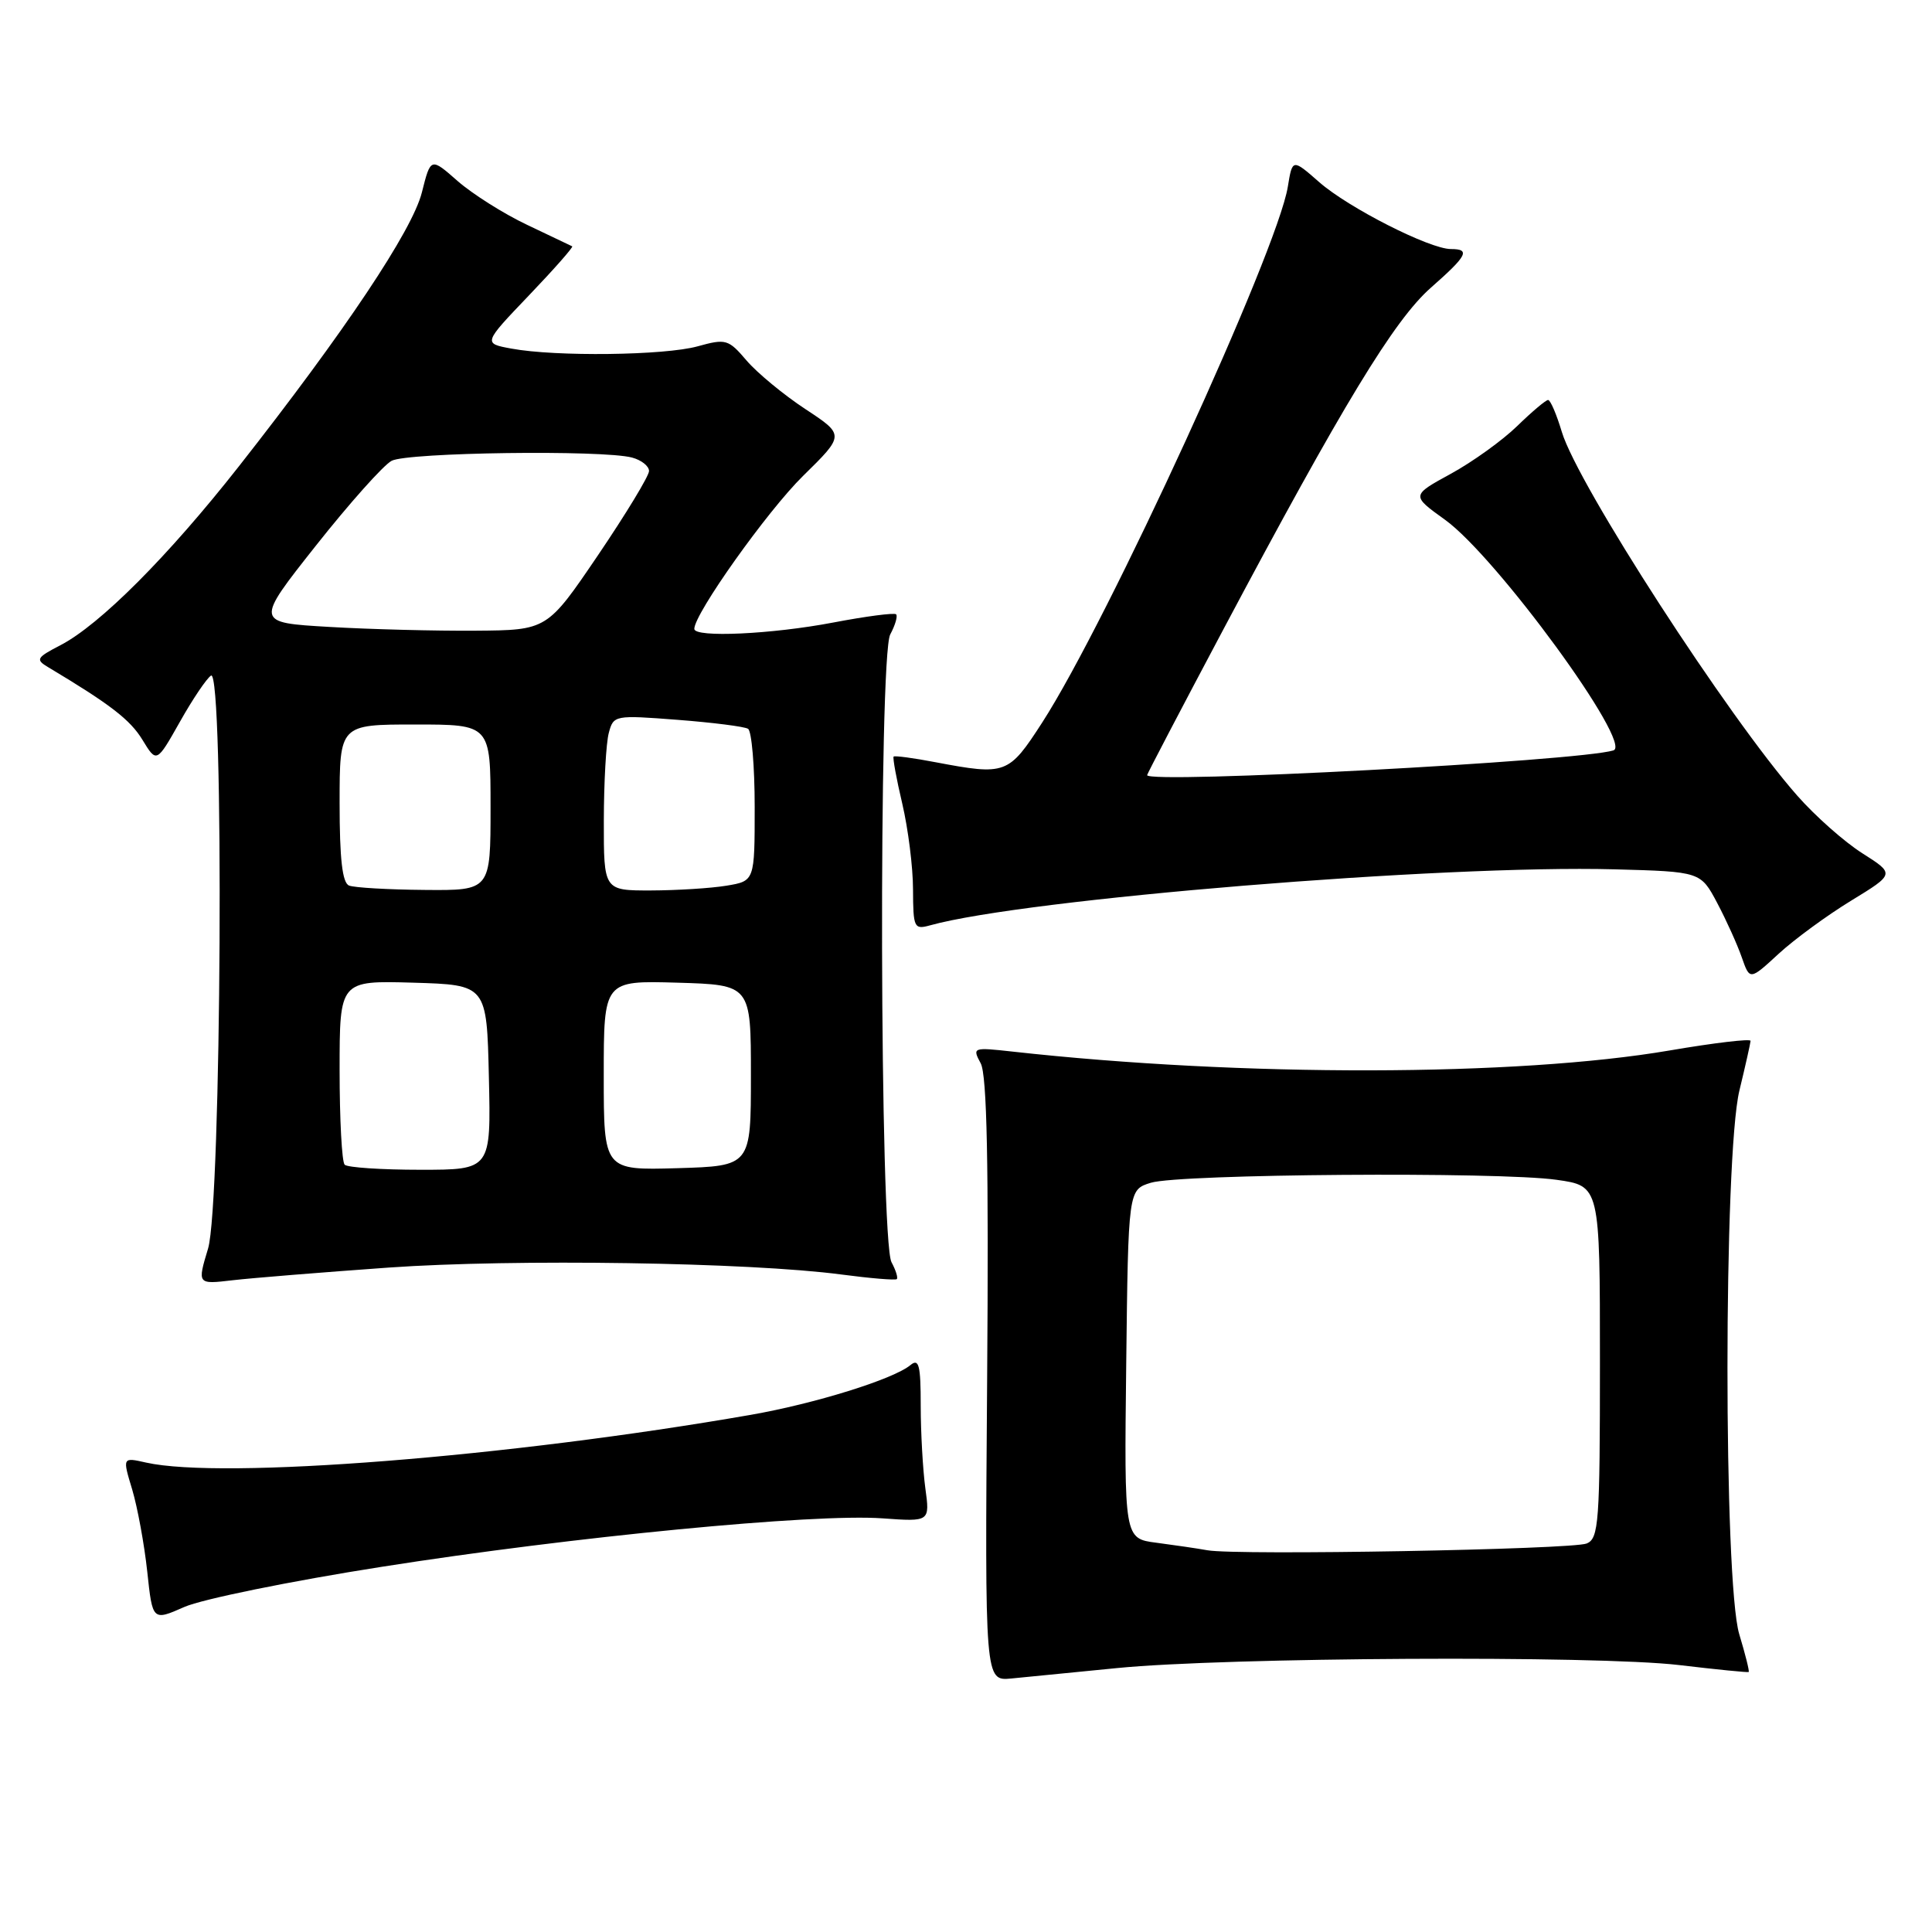 <?xml version="1.0" encoding="UTF-8" standalone="no"?>
<!DOCTYPE svg PUBLIC "-//W3C//DTD SVG 1.1//EN" "http://www.w3.org/Graphics/SVG/1.1/DTD/svg11.dtd" >
<svg xmlns="http://www.w3.org/2000/svg" xmlns:xlink="http://www.w3.org/1999/xlink" version="1.1" viewBox="0 0 256 256">
 <g >
 <path fill="currentColor"
d=" M 148.00 221.03 C 162.40 219.60 211.49 219.33 222.50 220.63 C 227.45 221.22 231.60 221.63 231.71 221.55 C 231.83 221.47 231.27 219.22 230.46 216.54 C 228.37 209.58 228.38 153.20 230.48 144.50 C 231.28 141.20 231.94 138.24 231.96 137.92 C 231.98 137.61 227.16 138.18 221.25 139.19 C 201.03 142.65 164.50 142.71 134.15 139.34 C 128.90 138.76 128.82 138.79 129.95 140.90 C 130.78 142.46 131.02 154.14 130.80 182.90 C 130.50 222.74 130.50 222.74 134.00 222.41 C 135.93 222.23 142.22 221.61 148.00 221.03 Z  M 50.58 207.61 C 75.90 203.62 107.85 200.53 116.95 201.19 C 123.22 201.64 123.22 201.64 122.61 197.18 C 122.28 194.73 122.00 189.80 122.00 186.24 C 122.00 180.89 121.76 179.95 120.64 180.88 C 118.39 182.75 108.01 185.98 99.50 187.47 C 67.37 193.07 29.47 196.06 19.36 193.80 C 16.22 193.09 16.22 193.09 17.52 197.38 C 18.22 199.74 19.12 204.62 19.51 208.23 C 20.21 214.79 20.21 214.79 24.43 212.93 C 26.76 211.90 38.52 209.50 50.58 207.61 Z  M 51.50 167.96 C 68.10 166.79 99.27 167.26 111.50 168.88 C 115.35 169.39 118.65 169.66 118.83 169.49 C 119.01 169.31 118.70 168.31 118.13 167.25 C 116.57 164.32 116.41 86.97 117.96 84.07 C 118.62 82.84 118.97 81.64 118.74 81.40 C 118.50 81.17 114.75 81.66 110.40 82.49 C 102.28 84.04 92.00 84.52 92.00 83.33 C 92.00 81.32 101.66 67.73 106.40 63.07 C 111.93 57.64 111.93 57.64 106.72 54.21 C 103.85 52.32 100.35 49.43 98.94 47.79 C 96.52 44.95 96.19 44.85 92.44 45.89 C 88.09 47.10 73.62 47.28 67.76 46.19 C 64.01 45.50 64.01 45.50 70.08 39.15 C 73.41 35.67 76.00 32.73 75.82 32.64 C 75.64 32.55 72.96 31.27 69.86 29.80 C 66.75 28.33 62.61 25.71 60.64 23.99 C 57.07 20.85 57.07 20.85 55.90 25.50 C 54.63 30.54 45.68 43.94 31.67 61.77 C 22.28 73.72 13.22 82.80 7.98 85.51 C 4.83 87.14 4.69 87.40 6.37 88.40 C 14.61 93.33 17.25 95.36 18.88 98.04 C 20.75 101.11 20.75 101.11 23.84 95.64 C 25.53 92.63 27.39 89.88 27.96 89.52 C 29.72 88.44 29.35 159.52 27.57 165.44 C 26.14 170.19 26.14 170.19 30.82 169.64 C 33.39 169.34 42.70 168.59 51.50 167.96 Z  M 245.29 119.34 C 251.08 115.80 251.08 115.80 246.78 113.07 C 244.41 111.57 240.52 108.13 238.14 105.42 C 229.00 95.05 209.04 64.20 206.95 57.23 C 206.25 54.90 205.44 53.00 205.13 53.00 C 204.83 53.00 202.99 54.55 201.04 56.45 C 199.09 58.35 195.13 61.20 192.24 62.78 C 186.99 65.65 186.99 65.65 191.47 68.87 C 198.28 73.77 216.43 98.61 213.79 99.43 C 209.23 100.86 152.00 103.89 152.00 102.71 C 152.00 102.55 156.53 93.89 162.07 83.46 C 177.92 53.63 184.73 42.41 189.60 38.12 C 194.43 33.87 194.88 33.00 192.25 33.00 C 189.44 33.00 178.67 27.53 174.81 24.14 C 171.25 21.02 171.25 21.02 170.64 24.76 C 169.25 33.29 146.77 82.32 138.09 95.75 C 133.64 102.63 133.29 102.76 123.97 101.00 C 121.06 100.44 118.56 100.11 118.41 100.25 C 118.27 100.40 118.78 103.21 119.56 106.51 C 120.33 109.80 120.98 114.91 120.98 117.87 C 121.00 122.95 121.12 123.20 123.25 122.61 C 135.86 119.11 191.17 114.58 213.92 115.19 C 225.34 115.50 225.34 115.50 227.55 119.67 C 228.76 121.96 230.22 125.20 230.80 126.87 C 231.86 129.90 231.86 129.90 235.68 126.38 C 237.78 124.45 242.11 121.28 245.29 119.34 Z  M 160.00 205.42 C 158.62 205.17 155.58 204.73 153.23 204.42 C 148.96 203.87 148.96 203.87 149.23 180.76 C 149.50 157.64 149.50 157.64 152.50 156.72 C 156.31 155.55 198.60 155.24 206.25 156.33 C 212.00 157.14 212.00 157.14 212.00 180.46 C 212.00 201.73 211.85 203.85 210.25 204.52 C 208.31 205.32 163.97 206.12 160.00 205.42 Z  M 45.67 154.33 C 45.30 153.97 45.00 148.33 45.00 141.80 C 45.00 129.93 45.00 129.93 54.75 130.21 C 64.50 130.50 64.50 130.50 64.78 142.75 C 65.06 155.00 65.06 155.00 55.70 155.00 C 50.55 155.00 46.03 154.70 45.67 154.33 Z  M 80.00 142.50 C 80.00 129.93 80.00 129.93 89.75 130.21 C 99.50 130.50 99.50 130.50 99.50 142.50 C 99.50 154.50 99.50 154.50 89.75 154.79 C 80.00 155.07 80.00 155.07 80.00 142.50 Z  M 46.25 117.34 C 45.36 116.98 45.00 113.81 45.00 106.42 C 45.00 96.00 45.00 96.00 55.00 96.00 C 65.00 96.00 65.00 96.00 65.00 107.00 C 65.00 118.00 65.00 118.00 56.25 117.92 C 51.44 117.88 46.94 117.62 46.25 117.34 Z  M 80.01 108.75 C 80.02 103.66 80.31 98.43 80.67 97.11 C 81.29 94.77 81.45 94.74 89.77 95.38 C 94.43 95.74 98.64 96.27 99.12 96.57 C 99.60 96.87 100.00 101.53 100.00 106.93 C 100.00 116.74 100.00 116.74 96.25 117.36 C 94.19 117.70 89.69 117.98 86.25 117.99 C 80.00 118.00 80.00 118.00 80.01 108.75 Z  M 43.64 83.07 C 33.79 82.50 33.79 82.50 41.85 72.31 C 46.28 66.71 50.80 61.64 51.89 61.06 C 53.98 59.94 79.86 59.59 83.75 60.63 C 84.99 60.96 86.00 61.76 86.00 62.41 C 86.00 63.06 82.96 68.07 79.25 73.55 C 72.50 83.50 72.50 83.50 63.00 83.57 C 57.77 83.61 49.06 83.39 43.64 83.07 Z "/>
</g>
</svg>